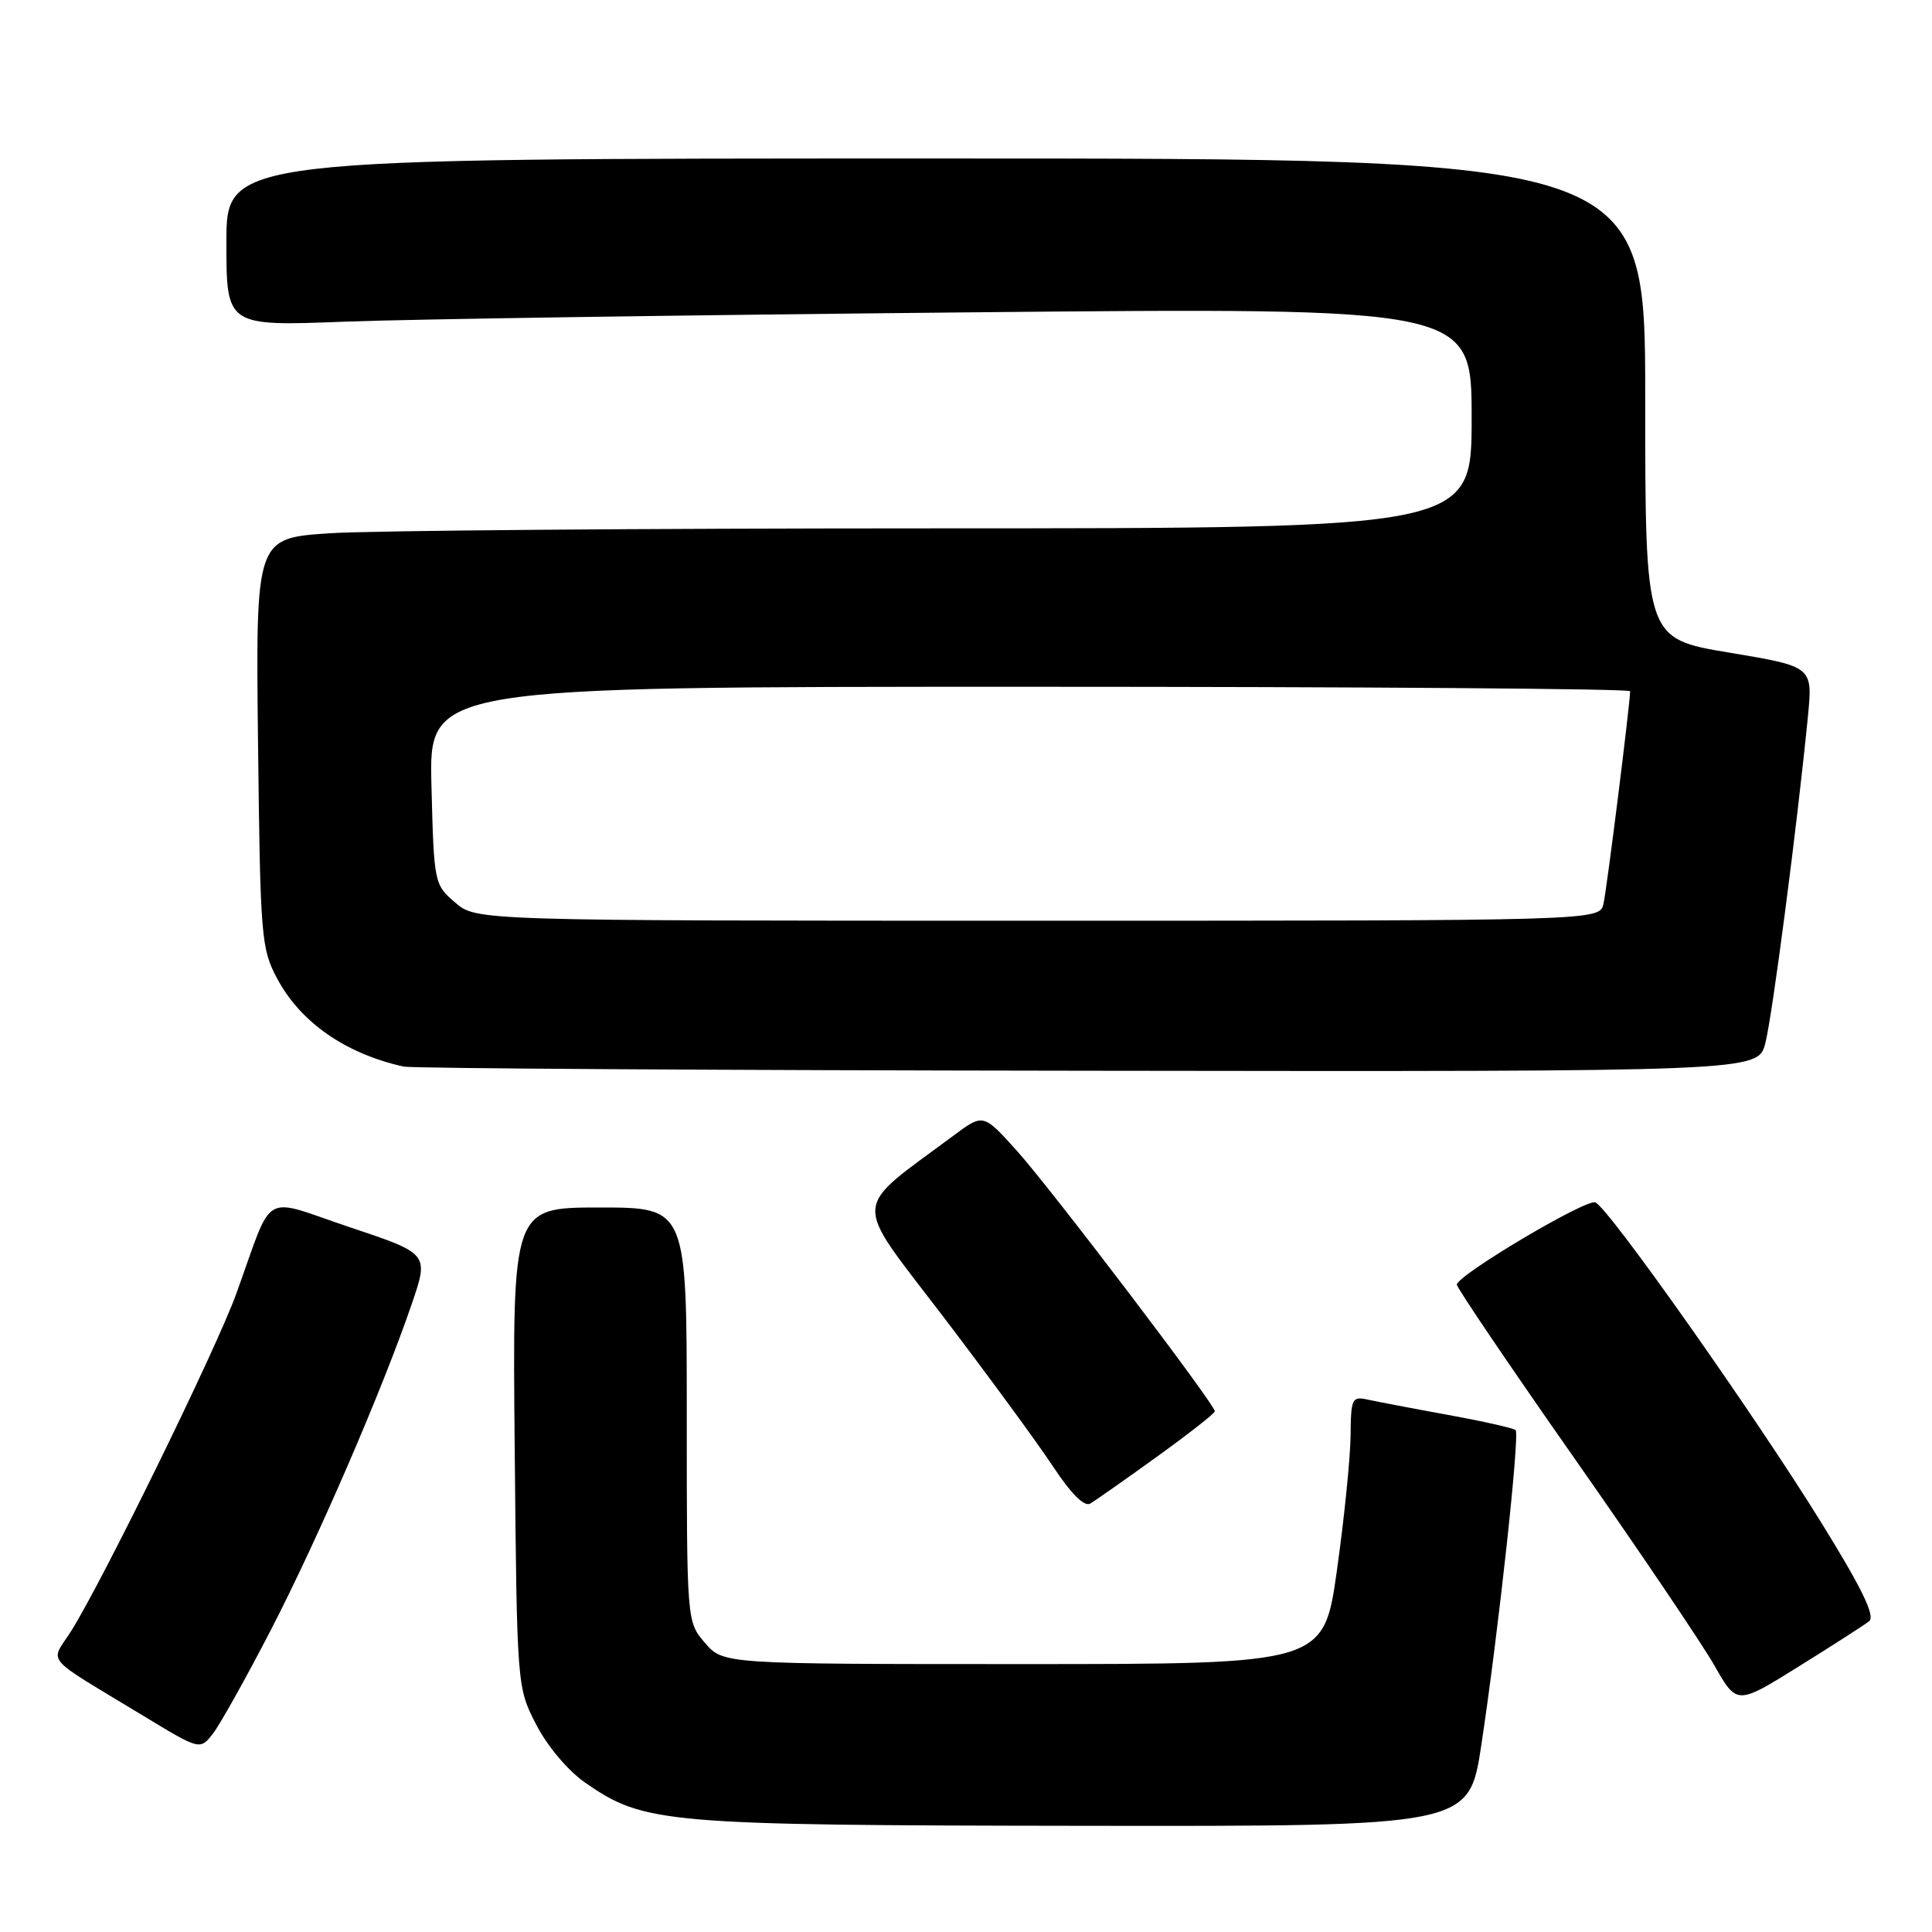 <?xml version="1.0" encoding="UTF-8" standalone="no"?>
<!DOCTYPE svg PUBLIC "-//W3C//DTD SVG 1.1//EN" "http://www.w3.org/Graphics/SVG/1.1/DTD/svg11.dtd" >
<svg xmlns="http://www.w3.org/2000/svg" xmlns:xlink="http://www.w3.org/1999/xlink" version="1.1" viewBox="0 0 256 256">
 <g >
 <path fill="currentColor"
d=" M 196.28 231.25 C 198.54 216.33 201.40 190.07 200.83 189.50 C 200.57 189.24 196.57 188.34 191.93 187.49 C 187.29 186.65 182.49 185.73 181.25 185.46 C 179.14 184.99 179.00 185.29 178.96 190.23 C 178.93 193.13 178.13 201.12 177.16 208.00 C 175.41 220.50 175.41 220.50 135.62 220.50 C 95.83 220.50 95.83 220.50 93.41 217.69 C 91.00 214.89 91.00 214.89 91.00 187.44 C 91.00 160.00 91.00 160.00 79.45 160.00 C 67.90 160.00 67.90 160.00 68.20 191.78 C 68.50 223.56 68.50 223.56 71.05 228.52 C 72.54 231.40 75.26 234.63 77.55 236.22 C 85.36 241.64 87.95 241.86 143.58 241.93 C 194.65 242.00 194.65 242.00 196.28 231.25 Z  M 35.88 216.00 C 42.11 203.94 50.67 184.15 54.55 172.81 C 56.84 166.12 56.84 166.12 46.37 162.62 C 34.43 158.62 36.36 157.48 31.28 171.50 C 28.62 178.84 13.59 209.51 9.43 216.12 C 6.64 220.53 5.46 219.15 19.00 227.36 C 26.50 231.91 26.50 231.91 28.22 229.71 C 29.16 228.49 32.61 222.32 35.88 216.00 Z  M 247.67 214.82 C 248.51 214.15 246.74 210.49 241.29 201.69 C 232.38 187.31 213.09 159.97 211.39 159.32 C 210.14 158.84 193.10 168.96 193.04 170.22 C 193.02 170.61 200.02 180.96 208.61 193.22 C 217.20 205.47 225.55 217.84 227.18 220.71 C 230.15 225.92 230.15 225.92 238.32 220.83 C 242.82 218.03 247.03 215.33 247.67 214.82 Z  M 153.33 193.00 C 157.53 189.97 160.97 187.28 160.97 187.00 C 160.97 186.08 139.30 157.56 134.77 152.52 C 130.29 147.54 130.29 147.54 126.39 150.44 C 112.71 160.61 112.84 158.53 124.86 174.30 C 130.81 182.11 137.39 191.08 139.47 194.23 C 141.92 197.94 143.68 199.70 144.47 199.23 C 145.14 198.83 149.13 196.03 153.33 193.00 Z  M 233.91 138.25 C 234.84 134.70 238.16 109.19 239.56 94.91 C 240.20 88.32 240.20 88.32 229.10 86.47 C 218.00 84.62 218.00 84.62 218.00 52.81 C 218.00 21.00 218.00 21.00 124.00 21.00 C 30.00 21.00 30.00 21.00 30.00 32.11 C 30.00 43.23 30.00 43.23 45.75 42.62 C 54.41 42.29 91.54 41.74 128.25 41.39 C 195.00 40.75 195.00 40.75 195.00 55.38 C 195.00 70.00 195.00 70.00 124.25 70.01 C 85.34 70.01 49.09 70.30 43.69 70.66 C 33.88 71.31 33.88 71.31 34.19 98.40 C 34.49 124.25 34.60 125.69 36.74 129.69 C 39.84 135.49 45.81 139.63 53.50 141.33 C 54.60 141.57 95.42 141.82 144.21 141.88 C 232.92 142.00 232.92 142.00 233.91 138.25 Z  M 60.31 119.59 C 57.53 117.21 57.50 117.02 57.17 104.09 C 56.84 91.00 56.84 91.00 136.42 91.00 C 180.19 91.00 216.00 91.26 216.00 91.59 C 216.00 93.17 212.92 117.79 212.47 119.75 C 211.96 122.00 211.96 122.00 137.54 122.00 C 63.11 122.00 63.11 122.00 60.31 119.59 Z "/>
</g>
</svg>
